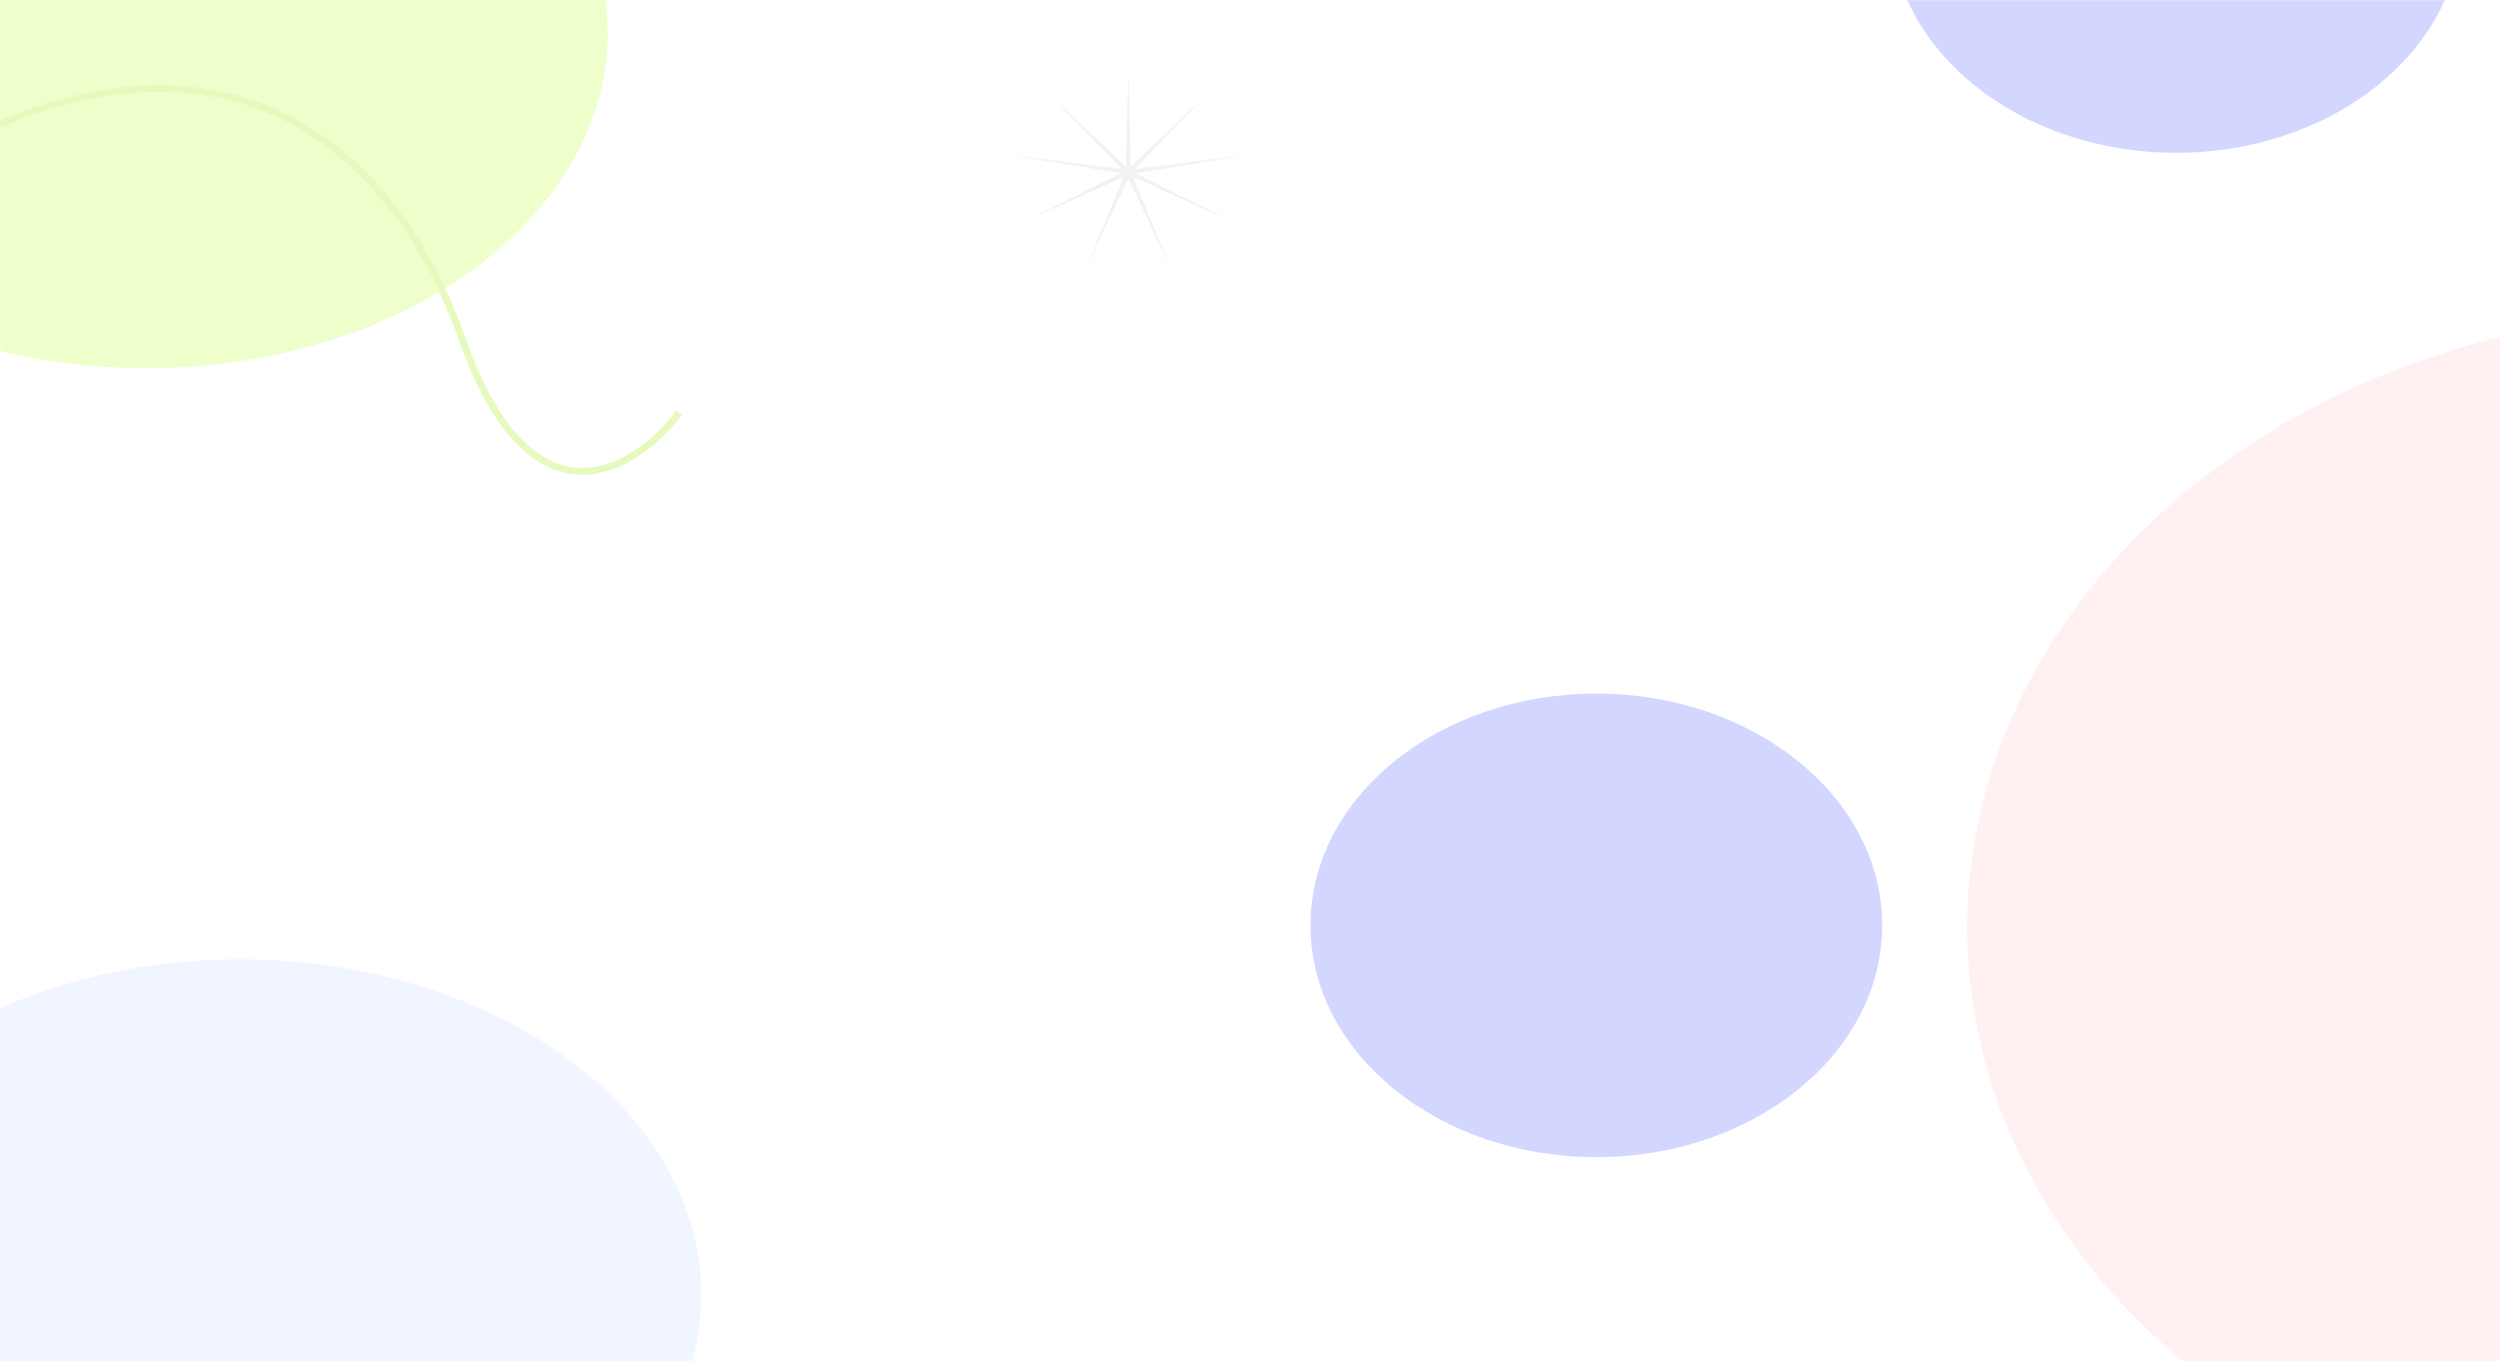 <svg width="1440" height="784" viewBox="0 0 1440 784" fill="none" xmlns="http://www.w3.org/2000/svg">
<mask id="mask0_10_634" style="mask-type:alpha" maskUnits="userSpaceOnUse" x="0" y="0" width="1440" height="784">
<path d="M0 0H1440V784H0V0Z" fill="#DAC8C8"/>
</mask>
<g mask="url(#mask0_10_634)">
<g opacity="0.5" filter="url(#filter0_f_10_634)">
<ellipse cx="84.192" cy="18.876" rx="265.853" ry="193.228" fill="#DEFF99"/>
</g>
<g opacity="0.5" filter="url(#filter1_f_10_634)">
<ellipse cx="138.11" cy="745.8" rx="265.853" ry="193.228" fill="#E4ECFF"/>
</g>
<g opacity="0.5" filter="url(#filter2_f_10_634)">
<ellipse cx="1563.18" cy="534.381" rx="430.092" ry="355.225" fill="#FFE3E3"/>
</g>
<g opacity="0.5" filter="url(#filter3_f_10_634)">
<ellipse cx="919.492" cy="533.009" rx="164.654" ry="133.51" fill="#A7B0FF"/>
</g>
<g opacity="0.5" filter="url(#filter4_f_10_634)">
<ellipse cx="1253.41" cy="-45.49" rx="164.654" ry="133.51" fill="#A7B0FF"/>
</g>
<path d="M-358.261 201.438C-352.407 245.955 -298.582 299.085 -130.115 155.463C80.469 -24.064 216.223 53.497 266.218 195.296C306.214 308.736 366.217 270.858 391.218 237.74" stroke="#E7FABD" stroke-width="4"/>
</g>
<path d="M649.909 41.185L651.347 95.918L694.963 54.756L653.551 97.448L718.936 89.116L654.05 99.793L710.61 128.19L652.612 101.854L673.882 153.693L649.909 102.669L625.936 153.693L647.205 101.854L589.207 128.19L645.767 99.793L580.881 89.116L646.266 97.448L604.854 54.756L648.47 95.918L649.909 41.185Z" fill="#F2F2F2"/>
<defs>
<filter id="filter0_f_10_634" x="-381.66" y="-374.352" width="931.705" height="786.457" filterUnits="userSpaceOnUse" color-interpolation-filters="sRGB">
<feFlood flood-opacity="0" result="BackgroundImageFix"/>
<feBlend mode="normal" in="SourceGraphic" in2="BackgroundImageFix" result="shape"/>
<feGaussianBlur stdDeviation="100" result="effect1_foregroundBlur_10_634"/>
</filter>
<filter id="filter1_f_10_634" x="-327.742" y="352.571" width="931.705" height="786.457" filterUnits="userSpaceOnUse" color-interpolation-filters="sRGB">
<feFlood flood-opacity="0" result="BackgroundImageFix"/>
<feBlend mode="normal" in="SourceGraphic" in2="BackgroundImageFix" result="shape"/>
<feGaussianBlur stdDeviation="100" result="effect1_foregroundBlur_10_634"/>
</filter>
<filter id="filter2_f_10_634" x="933.086" y="-20.844" width="1260.18" height="1110.45" filterUnits="userSpaceOnUse" color-interpolation-filters="sRGB">
<feFlood flood-opacity="0" result="BackgroundImageFix"/>
<feBlend mode="normal" in="SourceGraphic" in2="BackgroundImageFix" result="shape"/>
<feGaussianBlur stdDeviation="100" result="effect1_foregroundBlur_10_634"/>
</filter>
<filter id="filter3_f_10_634" x="554.838" y="199.499" width="729.309" height="667.019" filterUnits="userSpaceOnUse" color-interpolation-filters="sRGB">
<feFlood flood-opacity="0" result="BackgroundImageFix"/>
<feBlend mode="normal" in="SourceGraphic" in2="BackgroundImageFix" result="shape"/>
<feGaussianBlur stdDeviation="100" result="effect1_foregroundBlur_10_634"/>
</filter>
<filter id="filter4_f_10_634" x="738.754" y="-529" width="1029.31" height="967.019" filterUnits="userSpaceOnUse" color-interpolation-filters="sRGB">
<feFlood flood-opacity="0" result="BackgroundImageFix"/>
<feBlend mode="normal" in="SourceGraphic" in2="BackgroundImageFix" result="shape"/>
<feGaussianBlur stdDeviation="175" result="effect1_foregroundBlur_10_634"/>
</filter>
</defs>
</svg>
